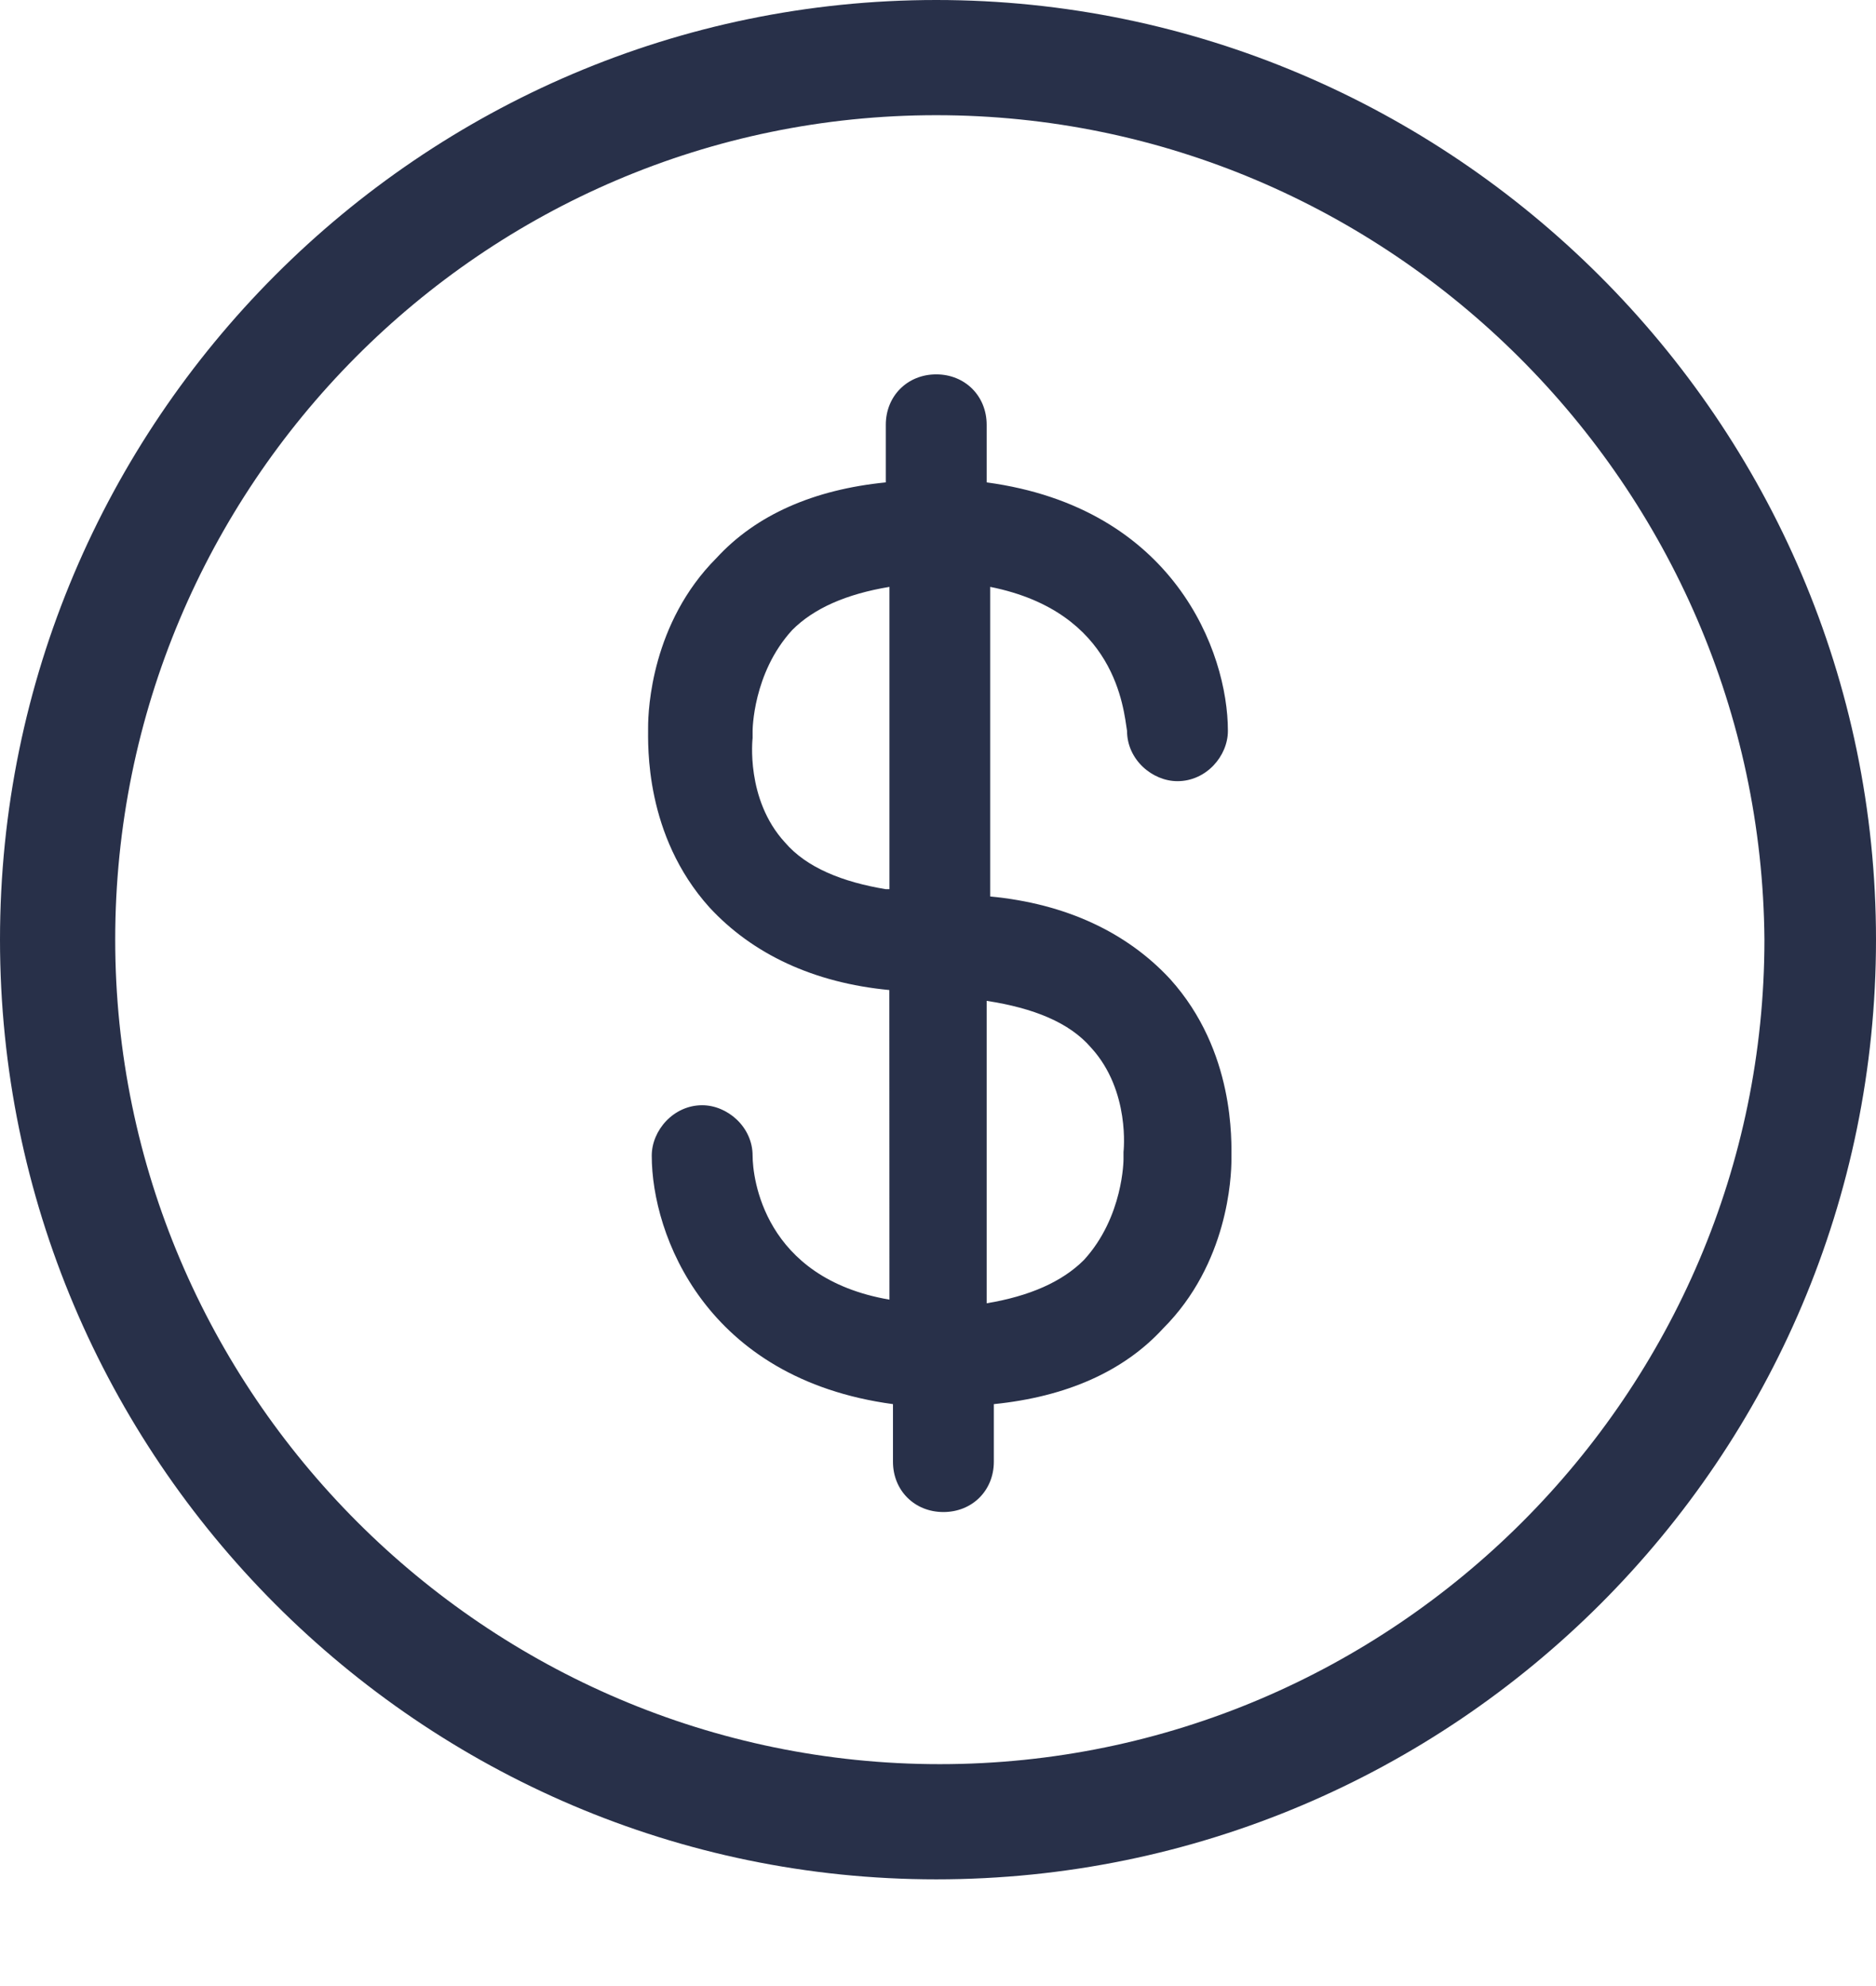 <svg width="17" height="18" viewBox="0 0 17 18" fill="none" xmlns="http://www.w3.org/2000/svg">
<path d="M10.213 6.624C10.213 6.885 10.442 7.08 10.67 7.08C10.931 7.08 11.127 6.852 11.127 6.624C11.127 5.906 10.637 4.601 8.941 4.372V3.85C8.941 3.589 8.745 3.393 8.484 3.393C8.223 3.393 8.027 3.589 8.027 3.85V4.372C7.374 4.437 6.852 4.666 6.493 5.057C5.906 5.645 5.873 6.428 5.873 6.591C5.873 6.754 5.841 7.57 6.428 8.223C6.819 8.647 7.374 8.908 8.059 8.973L8.06 11.779C6.918 11.583 6.82 10.67 6.82 10.474C6.82 10.213 6.591 10.017 6.363 10.017C6.102 10.017 5.906 10.246 5.906 10.474C5.906 11.192 6.395 12.497 8.092 12.726V13.248C8.092 13.509 8.288 13.704 8.549 13.704C8.81 13.704 9.006 13.509 9.006 13.248V12.726C9.658 12.66 10.181 12.432 10.54 12.04C11.127 11.453 11.159 10.67 11.159 10.507C11.159 10.343 11.192 9.528 10.605 8.875C10.213 8.451 9.659 8.19 8.973 8.125V5.319C10.115 5.547 10.181 6.428 10.213 6.624H10.213ZM8.027 8.059C7.635 7.994 7.309 7.864 7.113 7.635C6.754 7.244 6.82 6.689 6.82 6.689V6.624C6.82 6.624 6.82 6.102 7.179 5.71C7.374 5.514 7.668 5.384 8.06 5.319V8.059L8.027 8.059ZM9.887 9.495C10.246 9.887 10.181 10.441 10.181 10.441V10.507C10.181 10.507 10.181 11.029 9.822 11.42C9.626 11.616 9.332 11.747 8.941 11.812V9.071C9.365 9.136 9.691 9.267 9.887 9.495L9.887 9.495Z" fill="#283049"/>
<path d="M8.484 17.033C3.818 17.033 0 13.215 0 8.516C0 3.818 3.818 0 8.484 0C13.15 0 17 3.818 17 8.516C17 13.215 13.182 17.033 8.484 17.033ZM8.484 1.044C4.372 1.044 1.044 4.405 1.044 8.516C1.044 12.628 4.405 15.989 8.516 15.989C12.628 15.989 15.989 12.628 15.989 8.516C15.956 4.405 12.595 1.044 8.484 1.044Z" fill="#283049"/>
</svg>
